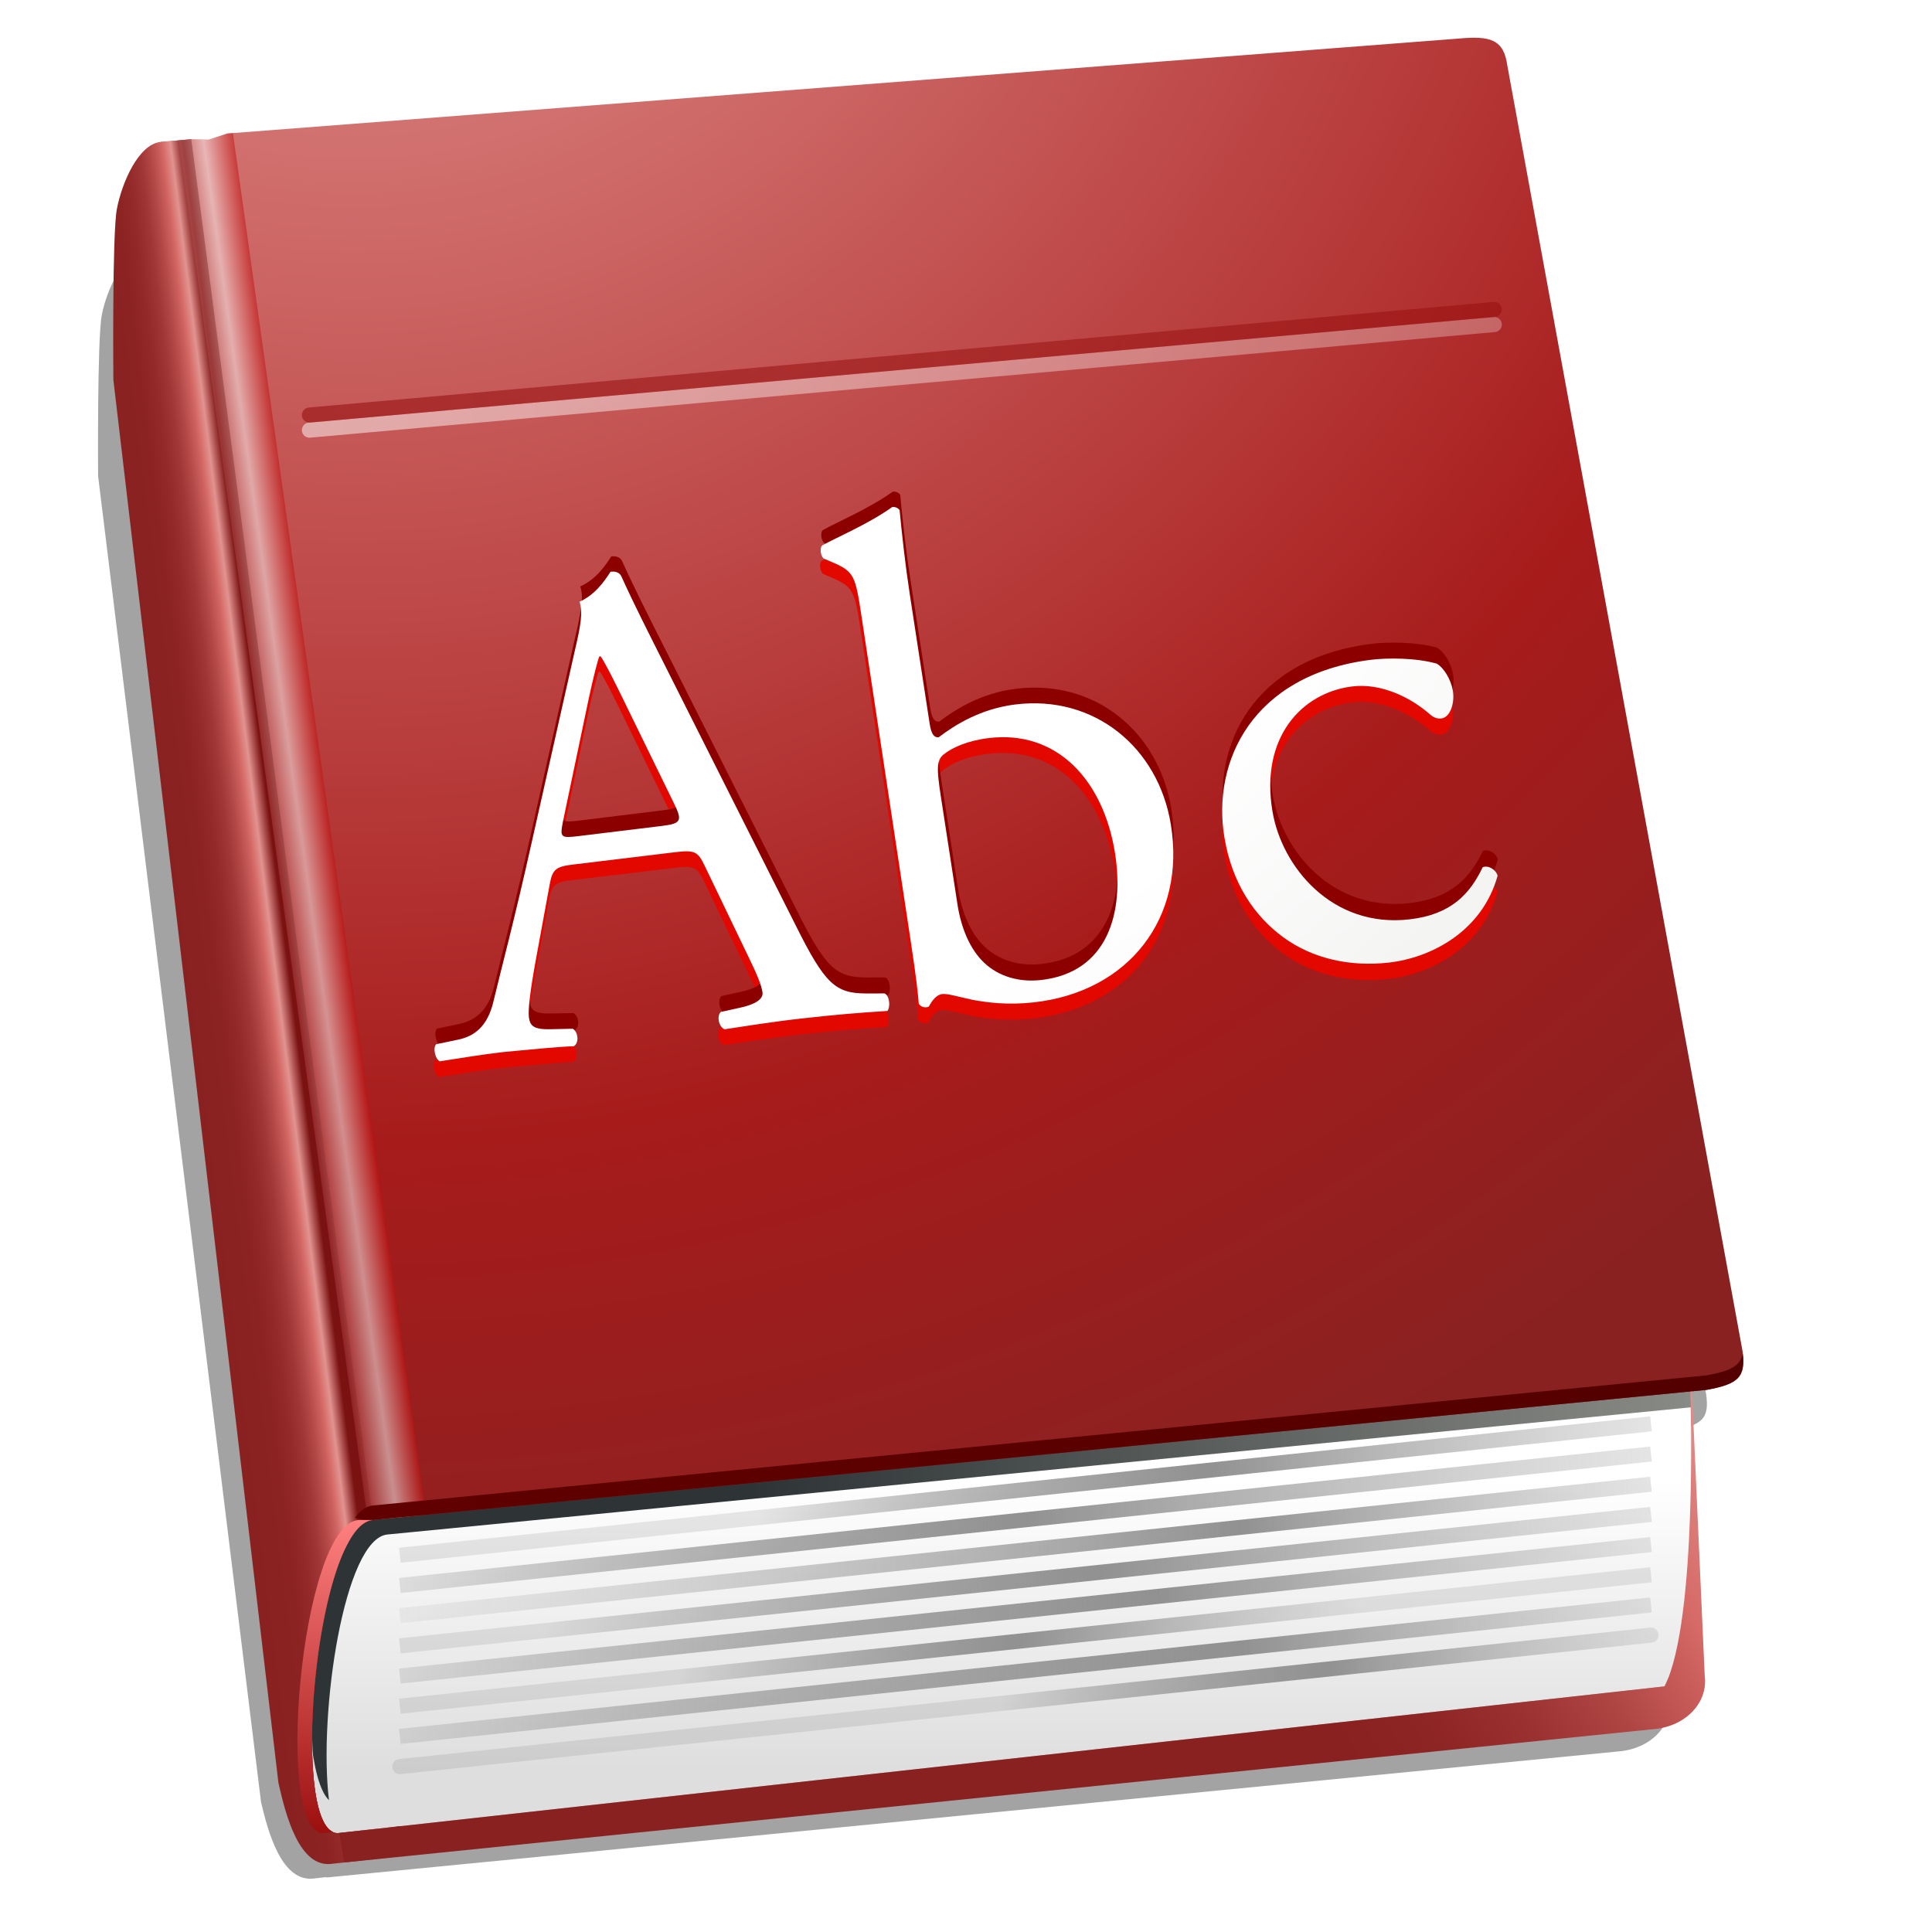 <?xml version="1.0" encoding="UTF-8" standalone="no"?>
<!-- Generator: Adobe Illustrator 12.0.0, SVG Export Plug-In . SVG Version: 6.00 Build 51448)  -->

<svg
   xmlns:ns="http://ns.adobe.com/SaveForWeb/1.0/"
   xmlns:dc="http://purl.org/dc/elements/1.1/"
   xmlns:cc="http://creativecommons.org/ns#"
   xmlns:rdf="http://www.w3.org/1999/02/22-rdf-syntax-ns#"
   xmlns:svg="http://www.w3.org/2000/svg"
   xmlns="http://www.w3.org/2000/svg"
   xmlns:xlink="http://www.w3.org/1999/xlink"
   xmlns:sodipodi="http://sodipodi.sourceforge.net/DTD/sodipodi-0.dtd"
   xmlns:inkscape="http://www.inkscape.org/namespaces/inkscape"
   version="1.1"
   id="svg1877"
   inkscape:version="0.91 r13725"
   inkscape:output_extension="org.inkscape.output.svgz.inkscape"
   sodipodi:docname="accessories-dictionary2.svg"
   sodipodi:version="0.32"
   width="128"
   height="128"
   viewBox="0 0 128 128"
   overflow="visible"
   enable-background="new 0 0 128 128"
   xml:space="preserve"><defs
     id="defs282"><linearGradient
       id="linearGradient4202"><stop
         style="stop-color:#ffffff;stop-opacity:1;"
         offset="0"
         id="stop4204" /><stop
         style="stop-color:#ffffff;stop-opacity:0.557;"
         offset="1"
         id="stop4206" /></linearGradient><linearGradient
       id="linearGradient4194"><stop
         style="stop-color:#8c0000;stop-opacity:1;"
         offset="0"
         id="stop4196" /><stop
         style="stop-color:#8c0000;stop-opacity:0.747;"
         offset="1"
         id="stop4198" /></linearGradient><linearGradient
       id="linearGradient3717"><stop
         id="stop3719"
         offset="0"
         style="stop-color:#696969;stop-opacity:0.152;" /><stop
         style="stop-color:#919191;stop-opacity:1;"
         offset="0.605"
         id="stop3721" /><stop
         id="stop3723"
         offset="1"
         style="stop-color:#bdbdbd;stop-opacity:0.392;" /></linearGradient><linearGradient
       id="linearGradient3709"><stop
         id="stop3711"
         offset="0"
         style="stop-color:#b3b3b3;stop-opacity:0.149;" /><stop
         style="stop-color:#919191;stop-opacity:1;"
         offset="0.669"
         id="stop3713" /><stop
         id="stop3715"
         offset="1"
         style="stop-color:#bdbdbd;stop-opacity:0.392;" /></linearGradient><linearGradient
       id="linearGradient3869"><stop
         id="stop3871"
         offset="0"
         style="stop-color:#696969;stop-opacity:0.152;" /><stop
         style="stop-color:#919191;stop-opacity:1;"
         offset="0.671"
         id="stop3873" /><stop
         id="stop3875"
         offset="1"
         style="stop-color:#bdbdbd;stop-opacity:0.392;" /></linearGradient><linearGradient
       id="linearGradient3851"><stop
         style="stop-color:#696969;stop-opacity:0.152;"
         offset="0"
         id="stop3853" /><stop
         id="stop3859"
         offset="0.5"
         style="stop-color:#919191;stop-opacity:1;" /><stop
         style="stop-color:#bdbdbd;stop-opacity:0.392;"
         offset="1"
         id="stop3855" /></linearGradient><linearGradient
       id="linearGradient3081"><stop
         style="stop-color:#610000;stop-opacity:1;"
         offset="0"
         id="stop3083" /><stop
         style="stop-color:#540000;stop-opacity:1;"
         offset="1"
         id="stop3085" /></linearGradient><filter
       inkscape:collect="always"
       id="filter3031"><feGaussianBlur
         inkscape:collect="always"
         stdDeviation="0.268"
         id="feGaussianBlur3033" /></filter><filter
       inkscape:collect="always"
       id="filter3035"><feGaussianBlur
         inkscape:collect="always"
         stdDeviation="0.268"
         id="feGaussianBlur3037" /></filter><filter
       inkscape:collect="always"
       id="filter3051"><feGaussianBlur
         inkscape:collect="always"
         stdDeviation="0.129"
         id="feGaussianBlur3053" /></filter><clipPath
       clipPathUnits="userSpaceOnUse"
       id="clipPath3069"><path
         id="path3071"
         d="M 115.446,90.505 L 107.656,47.931 C 107.656,47.931 12.506,38.748 15.293,67.01 C 18.08,95.272 20.838,102.044 24.712,101.703 L 111.705,93.216 L 113.066,93.083 C 115.187,92.69 115.683,92.251 115.446,90.505 z"
         style="fill:#e20071"
         sodipodi:nodetypes="ccscccc" /></clipPath><filter
       inkscape:collect="always"
       id="filter3077"><feGaussianBlur
         inkscape:collect="always"
         stdDeviation="0.397"
         id="feGaussianBlur3079" /></filter><linearGradient
       inkscape:collect="always"
       xlink:href="#linearGradient3081"
       id="linearGradient3087"
       x1="20.674"
       y1="96.192"
       x2="115.493"
       y2="96.192"
       gradientUnits="userSpaceOnUse" /><linearGradient
       inkscape:collect="always"
       xlink:href="#linearGradient3851"
       id="linearGradient3857"
       x1="66.157"
       y1="113.687"
       x2="109.881"
       y2="113.687"
       gradientUnits="userSpaceOnUse" /><linearGradient
       inkscape:collect="always"
       xlink:href="#linearGradient3869"
       id="linearGradient3867"
       x1="25.991"
       y1="111.687"
       x2="109.881"
       y2="111.687"
       gradientUnits="userSpaceOnUse" /><linearGradient
       inkscape:collect="always"
       xlink:href="#linearGradient3851"
       id="linearGradient3883"
       x1="44.886"
       y1="108.758"
       x2="90.469"
       y2="109.687"
       gradientUnits="userSpaceOnUse" /><linearGradient
       inkscape:collect="always"
       xlink:href="#linearGradient3851"
       id="linearGradient3891"
       x1="50.256"
       y1="98.035"
       x2="109.881"
       y2="99.687"
       gradientUnits="userSpaceOnUse" /><linearGradient
       inkscape:collect="always"
       xlink:href="#linearGradient3851"
       id="linearGradient3899"
       x1="35.848"
       y1="105.322"
       x2="109.881"
       y2="105.687"
       gradientUnits="userSpaceOnUse" /><linearGradient
       inkscape:collect="always"
       xlink:href="#linearGradient3717"
       id="linearGradient3907"
       x1="25.991"
       y1="107.687"
       x2="109.881"
       y2="107.687"
       gradientUnits="userSpaceOnUse" /><linearGradient
       inkscape:collect="always"
       xlink:href="#linearGradient3851"
       id="linearGradient2937"
       x1="25.991"
       y1="101.687"
       x2="109.881"
       y2="101.687"
       gradientUnits="userSpaceOnUse" /><linearGradient
       inkscape:collect="always"
       xlink:href="#linearGradient3709"
       id="linearGradient3326"
       x1="25.991"
       y1="103.687"
       x2="109.881"
       y2="103.687"
       gradientUnits="userSpaceOnUse" /><filter
       inkscape:collect="always"
       id="filter4128"><feGaussianBlur
         inkscape:collect="always"
         stdDeviation="0.134"
         id="feGaussianBlur4130" /></filter><filter
       inkscape:collect="always"
       x="-0.063"
       width="1.125"
       y="-0.204"
       height="1.409"
       id="filter4132"><feGaussianBlur
         inkscape:collect="always"
         stdDeviation="2.388"
         id="feGaussianBlur4134" /></filter><filter
       inkscape:collect="always"
       id="filter4188"><feGaussianBlur
         inkscape:collect="always"
         stdDeviation="2.29"
         id="feGaussianBlur4190" /></filter><linearGradient
       inkscape:collect="always"
       xlink:href="#linearGradient3081"
       id="linearGradient4192"
       gradientUnits="userSpaceOnUse"
       x1="20.674"
       y1="96.192"
       x2="115.493"
       y2="96.192" /><linearGradient
       inkscape:collect="always"
       xlink:href="#linearGradient4194"
       id="linearGradient4200"
       x1="20"
       y1="24"
       x2="99.5"
       y2="24"
       gradientUnits="userSpaceOnUse" /><linearGradient
       inkscape:collect="always"
       xlink:href="#linearGradient4202"
       id="linearGradient4208"
       x1="20"
       y1="25"
       x2="99.5"
       y2="25"
       gradientUnits="userSpaceOnUse" /></defs><sodipodi:namedview
     inkscape:window-height="697"
     inkscape:window-width="1024"
     inkscape:pageshadow="2"
     inkscape:pageopacity="0.0"
     guidetolerance="10.0"
     gridtolerance="10.0"
     objecttolerance="10.0"
     borderopacity="1.0"
     bordercolor="#666666"
     pagecolor="#ffffff"
     id="base"
     inkscape:zoom="5.7265625"
     inkscape:cx="44.703956"
     inkscape:cy="133.84993"
     inkscape:window-x="0"
     inkscape:window-y="0"
     inkscape:current-layer="svg1877"
     showgrid="false"
     inkscape:window-maximized="0" /><filter
     id="AI_Sfocatura_3"><feGaussianBlur
       stdDeviation="3"
       id="feGaussianBlur5" /></filter><linearGradient
     id="path2797_1_"
     gradientUnits="userSpaceOnUse"
     x1="66.357"
     y1="118.275"
     x2="66.357"
     y2="99.056"
     gradientTransform="translate(0,-1)"><stop
       offset="0"
       style="stop-color:#DEDEDE"
       id="stop8" /><stop
       offset="1"
       style="stop-color:#FFFFFF"
       id="stop10" /></linearGradient><path
     style="opacity:0.6;fill:#000000;fill-opacity:1;filter:url(#filter4188)"
     d="M 97.375,3.5 C 97.148,3.508 96.89,3.538 96.625,3.562 L 15.062,9.844 L 13.812,10.25 L 12.688,10.219 L 10.656,10.406 C 9.145,10.546 8.067,13.163 7.75,14.844 C 7.433,16.525 7.5,26.156 7.5,26.156 L 18.438,119.125 C 18.914,121.244 19.835,124.803 22.031,124.469 L 22.812,124.375 L 22.812,124.406 L 109.594,115.562 C 111.714,115.368 113.177,113.776 112.938,112.031 L 112.094,93.188 L 113.062,93.094 C 115.183,92.701 115.674,92.246 115.438,90.5 L 99.875,5.344 C 99.667,3.816 98.966,3.441 97.375,3.5 z"
     id="path4186"
     transform="matrix(0.987,0,0,0.945,-0.903,6.827)" /><path
     id="path2797"
     sodipodi:nodetypes="ccccc"
     d="M 111.992,92.187 C 111.992,92.187 112.508,107.358 110.281,111.728 L 22.479,121.437 C 19.083,121.955 20.838,101.044 24.712,100.703 L 111.992,92.187 z"
     style="fill:url(#path2797_1_)" /><g
     id="g13"
     transform="translate(-20,-1)"><defs
       id="defs15"><path
         id="path2797_2_"
         sodipodi:nodetypes="ccccc"
         d="M 111.992,92.226 C 111.992,92.226 112.508,107.397 110.281,111.767 L 22.479,121.476 C 19.083,121.994 20.838,101.083 24.712,100.743 L 111.992,92.226 z" /></defs><clipPath
       id="path2797_3_"><use
         xlink:href="#path2797_2_"
         id="use19"
         x="0"
         y="0"
         width="128"
         height="128" /></clipPath><g
       clip-path="url(#path2797_3_)"
       id="g21"
       style="filter:url(#filter4132)"
       transform="translate(20,0)"><linearGradient
         id="XMLID_1_"
         gradientUnits="userSpaceOnUse"
         x1="20.4"
         y1="105.285"
         x2="112.043"
         y2="105.285"><stop
           offset="0.32"
           style="stop-color:#2E3436"
           id="stop24" /><stop
           offset="1"
           style="stop-color:#888A85"
           id="stop26" /></linearGradient><path
         d="M 25.677,102.664 L 112.043,94.237 C 112.032,92.443 111.992,90.303 111.992,90.303 L 23.748,98.82 C 20.168,99.134 19.364,117.966 21.797,120.267 C 21.089,114.534 22.796,102.917 25.677,102.664 z"
         id="path28"
         style="fill:url(#XMLID_1_)" /></g></g><radialGradient
     id="XMLID_3_"
     cx="23.421"
     cy="-24.194"
     r="152.103"
     gradientTransform="matrix(1,0,0,0.997,0,-0.784)"
     gradientUnits="userSpaceOnUse"><stop
       offset="0.053"
       style="stop-color:#E29390"
       id="stop31" /><stop
       offset="0.663"
       style="stop-color:#A71B1B"
       id="stop33" /><stop
       offset="0.905"
       style="stop-color:#8A2121"
       id="stop35" /></radialGradient><path
     d="M 115.446,89.505 L 99.867,4.357 C 99.629,2.611 98.75,2.361 96.631,2.556 L 15.069,8.845 L 13.819,9.255 L 12.674,9.226 L 10.663,9.399 C 9.152,9.539 21.056,122.517 21.056,122.517 L 22.479,121.437 C 19.083,121.955 20.838,101.044 24.712,100.703 L 111.705,92.216 L 113.066,92.083 C 115.187,91.69 115.683,91.251 115.446,89.505 z"
     id="path37"
     style="fill:url(#XMLID_3_)" /><linearGradient
     id="XMLID_4_"
     gradientUnits="userSpaceOnUse"
     x1="8.972"
     y1="68.407"
     x2="19.359"
     y2="67.088"
     gradientTransform="translate(0,-1)"><stop
       offset="0.314"
       style="stop-color:#8A2121"
       id="stop40" /><stop
       offset="0.537"
       style="stop-color:#8C2323"
       id="stop42" /><stop
       offset="0.64"
       style="stop-color:#942A2A"
       id="stop44" /><stop
       offset="0.719"
       style="stop-color:#A03636"
       id="stop46" /><stop
       offset="0.784"
       style="stop-color:#B34846"
       id="stop48" /><stop
       offset="0.842"
       style="stop-color:#CA5E5C"
       id="stop50" /><stop
       offset="0.864"
       style="stop-color:#D56966"
       id="stop52" /><stop
       offset="0.917"
       style="stop-color:#E29390"
       id="stop54" /><stop
       offset="1"
       style="stop-color:#7A1212"
       id="stop56" /></linearGradient><path
     d="M 22.479,121.437 C 19.083,121.955 20.838,101.044 24.712,100.703 C 24.712,100.703 12.676,9.23 12.674,9.227 L 10.663,9.4 C 9.152,9.54 8.059,12.171 7.742,13.852 C 7.425,15.533 7.511,25.165 7.511,25.165 L 18.446,118.115 C 18.922,120.234 19.825,123.813 22.021,123.479 L 25.563,123.093 L 26.592,120.982 L 22.479,121.437 z"
     id="path58"
     style="fill:url(#XMLID_4_)" /><linearGradient
     id="XMLID_5_"
     gradientUnits="userSpaceOnUse"
     x1="17.644"
     y1="56.165"
     x2="24.735"
     y2="55.168"
     gradientTransform="translate(0,-1)"><stop
       offset="0"
       style="stop-color:#9C0F0F"
       id="stop61" /><stop
       offset="0.316"
       style="stop-color:#FFFFFF"
       id="stop63" /><stop
       offset="0.603"
       style="stop-color:#BF0303"
       id="stop65" /></linearGradient><path
     d="M 24.712,100.702 L 28.244,100.359 L 15.431,8.817 L 15.07,8.845 L 13.82,9.255 L 12.675,9.226 L 11.839,9.298 L 24.367,100.791 C 24.479,100.744 24.595,100.713 24.712,100.702 z"
     id="path67"
     style="opacity:0.5;fill:url(#XMLID_5_)" /><g
     id="g69"
     transform="translate(0,-1)"><g
       id="g71"><linearGradient
         id="XMLID_6_"
         gradientUnits="userSpaceOnUse"
         x1="70.734"
         y1="116.311"
         x2="111.525"
         y2="90.542"><stop
           offset="0.314"
           style="stop-color:#8A2121"
           id="stop74" /><stop
           offset="0.426"
           style="stop-color:#8E2525"
           id="stop76" /><stop
           offset="0.543"
           style="stop-color:#9A3130"
           id="stop78" /><stop
           offset="0.66"
           style="stop-color:#AF4543"
           id="stop80" /><stop
           offset="0.778"
           style="stop-color:#CC605D"
           id="stop82" /><stop
           offset="0.811"
           style="stop-color:#D56966"
           id="stop84" /><stop
           offset="1"
           style="stop-color:#E29390"
           id="stop86" /></linearGradient><path
         d="M 112.942,112.02 L 112.096,93.082 L 111.992,93.186 C 111.992,93.186 112.508,108.357 110.281,112.727 L 22.479,122.436 L 22.797,124.393 L 109.6,115.556 C 111.72,115.362 113.181,113.765 112.942,112.02 z"
         id="path88"
         style="fill:url(#XMLID_6_)" /></g></g><g
     id="g90"
     clip-path="url(#clipPath3069)"
     style="fill:url(#linearGradient3087);fill-opacity:1;filter:url(#filter3077)"
     transform="translate(0,-1)"><linearGradient
       id="XMLID_7_"
       gradientUnits="userSpaceOnUse"
       x1="115.493"
       y1="103.265"
       x2="20.674"
       y2="103.265"><stop
         offset="0"
         style="stop-color:#590000;fill-opacity:1;fill:url(#linearGradient3087)"
         id="stop93" /><stop
         offset="0.905"
         style="stop-color:#8A2121;fill-opacity:1;fill:url(#linearGradient3087)"
         id="stop95" /></linearGradient><path
       d="M 113.066,92.121 L 111.705,92.254 L 24.712,100.742 C 22.206,100.962 20.588,109.793 20.677,115.86 C 20.758,109.864 22.335,101.913 24.712,101.702 L 111.705,93.215 L 113.066,93.082 C 115.113,92.704 115.639,92.27 115.46,90.669 C 115.305,91.514 114.629,91.831 113.066,92.121 z"
       id="path97"
       style="fill:url(#linearGradient4192);fill-opacity:1" /></g><linearGradient
     id="XMLID_8_"
     gradientUnits="userSpaceOnUse"
     x1="22.209"
     y1="122.446"
     x2="22.209"
     y2="101.702"
     gradientTransform="translate(0,-1)"><stop
       offset="0"
       style="stop-color:#9C0F0F"
       id="stop100" /><stop
       offset="1"
       style="stop-color:#FF8080"
       id="stop102" /></linearGradient><g
     id="g106"
     transform="translate(0,-1)"><g
       id="g108"
       style="filter:url(#filter3031)"><path
         d="M 46.652,59.42 C 46.196,58.452 45.996,58.338 44.651,58.5 L 37.912,59.311 C 36.803,59.443 36.555,59.612 36.374,60.6 L 35.465,65.557 C 35.075,67.689 34.927,68.957 34.995,69.463 C 35.07,70.012 35.329,70.261 36.409,70.233 L 37.902,70.203 C 38.247,70.398 38.346,71.135 37.968,71.362 C 36.796,71.402 35.412,71.554 33.315,71.743 C 31.85,71.905 30.266,72.176 29.079,72.359 C 28.79,72.204 28.607,71.483 28.844,71.221 L 30.283,70.922 C 31.332,70.712 32.241,70.098 32.645,68.383 C 33.164,66.193 34.011,63.093 35.187,57.801 L 38.036,45.133 C 38.432,43.452 38.579,42.573 38.348,41.88 C 39.361,41.43 39.999,40.532 40.404,39.891 C 40.668,39.856 40.991,39.905 41.122,40.202 C 41.971,42.081 42.969,44.037 43.914,45.918 L 52.707,63.416 C 54.613,67.236 55.31,67.867 57.315,67.876 L 58.577,67.876 C 58.932,68.072 58.952,68.828 58.752,69.039 C 56.853,69.158 55.241,69.288 53.183,69.519 C 50.992,69.766 49.278,70.051 47.968,70.245 C 47.579,70.102 47.428,69.366 47.711,69.099 L 49.008,68.814 C 49.948,68.613 50.544,68.265 50.478,67.8 C 50.405,67.294 50.057,66.49 49.536,65.421 L 46.652,59.42 z M 37.25,56.449 C 37.039,57.529 37.089,57.57 38.33,57.418 L 43.813,56.754 C 45.109,56.595 45.174,56.402 44.596,55.228 L 41.158,48.184 C 40.654,47.155 40.086,46 39.748,45.5 L 39.66,45.51 C 39.557,45.75 39.264,46.879 38.963,48.281 L 37.25,56.449 z"
         id="path110"
         style="fill:#e20800" /><path
         d="M 57.03,42.799 C 56.629,40.146 56.542,39.883 55.069,39.257 L 54.579,39.047 C 54.333,38.943 54.239,38.317 54.445,38.152 C 55.418,37.61 57.494,36.74 59.073,35.615 C 59.254,35.593 59.448,35.657 59.565,35.824 C 59.716,37.403 59.937,39.435 60.24,41.413 L 61.555,49.982 C 61.675,50.76 61.888,50.919 62.16,50.886 C 63.246,50.053 64.954,49.002 67.206,48.719 C 72.478,48.059 76.709,51.576 77.545,56.679 C 78.561,62.894 74.744,67.776 68.467,68.476 C 66.741,68.667 65.389,68.485 64.418,68.309 C 63.394,68.091 62.751,67.877 62.379,67.918 C 62.008,67.96 61.697,68.376 61.514,68.727 C 61.474,68.779 61.429,68.784 61.337,68.794 C 61.153,68.815 60.954,68.741 60.833,68.567 C 60.78,67.91 60.691,67.018 60.329,64.602 L 57.03,42.799 z M 63.394,61.939 C 63.642,63.562 64.234,64.96 65.172,65.849 C 66.112,66.742 67.454,67.161 68.948,66.995 C 73.346,66.499 74.478,62.553 73.836,58.541 C 73.065,53.768 70.016,50.381 65.447,50.948 C 64.066,51.117 63.015,51.574 62.435,52.063 C 62.027,52.441 62.013,52.954 62.288,54.745 L 63.394,61.939 z"
         id="path112"
         style="fill:#e20800" /><path
         d="M 95.184,46.033 C 95.626,46.31 96.091,47.015 96.235,47.807 C 96.383,48.648 96.059,49.594 95.485,49.664 C 95.245,49.694 94.988,49.63 94.756,49.42 C 93.479,48.289 91.506,47.296 89.552,47.539 C 86.236,47.953 83.453,50.896 84.283,55.832 C 84.898,59.484 88.217,63.573 93.356,62.991 C 96.154,62.674 97.386,61.274 98.216,59.532 C 98.586,59.393 99.083,59.675 99.207,60.096 C 98.183,63.803 94.78,65.544 91.98,65.856 C 89.433,66.141 86.948,65.596 85.004,64.175 C 83.076,62.761 81.597,60.584 81.094,57.542 C 80.261,52.515 82.946,46.752 90.8,45.772 C 91.894,45.635 93.795,45.636 95.184,46.033 z"
         id="path114"
         style="fill:#e20800" /></g><g
       id="g116"
       style="filter:url(#filter3035)"><path
         d="M 46.741,57.343 C 46.285,56.379 46.085,56.266 44.741,56.429 L 38.01,57.248 C 36.902,57.381 36.654,57.551 36.473,58.536 L 35.566,63.483 C 35.174,65.608 35.028,66.877 35.096,67.379 C 35.169,67.928 35.429,68.176 36.509,68.145 L 37.998,68.115 C 38.343,68.311 38.443,69.042 38.066,69.271 C 36.894,69.313 35.512,69.468 33.417,69.658 C 31.954,69.824 30.371,70.097 29.186,70.277 C 28.897,70.125 28.715,69.406 28.951,69.148 L 30.389,68.845 C 31.438,68.633 32.345,68.018 32.748,66.307 C 33.267,64.123 34.111,61.027 35.287,55.745 L 38.132,43.102 C 38.527,41.422 38.676,40.545 38.444,39.854 C 39.455,39.403 40.093,38.506 40.496,37.867 C 40.761,37.831 41.081,37.878 41.215,38.175 C 42.064,40.048 43.059,41.999 44.005,43.874 L 52.79,61.318 C 54.694,65.128 55.389,65.754 57.392,65.761 L 58.653,65.756 C 59.008,65.954 59.028,66.707 58.827,66.919 C 56.931,67.039 55.319,67.176 53.265,67.407 C 51.076,67.655 49.363,67.942 48.055,68.138 C 47.666,67.996 47.517,67.263 47.799,66.994 L 49.095,66.706 C 50.033,66.506 50.629,66.155 50.562,65.695 C 50.49,65.186 50.143,64.383 49.622,63.322 L 46.741,57.343 z M 37.348,54.394 C 37.137,55.471 37.185,55.512 38.427,55.359 L 43.904,54.687 C 45.199,54.527 45.266,54.334 44.687,53.164 L 41.253,46.141 C 40.749,45.118 40.181,43.965 39.843,43.465 L 39.754,43.476 C 39.653,43.715 39.36,44.843 39.06,46.243 L 37.348,54.394 z"
         id="path118"
         style="fill:#8c0000" /><path
         d="M 57.109,40.745 C 56.707,38.1 56.62,37.836 55.149,37.213 L 54.657,37.005 C 54.412,36.902 54.32,36.278 54.523,36.114 C 55.497,35.571 57.569,34.701 59.148,33.576 C 59.328,33.552 59.522,33.616 59.641,33.783 C 59.79,35.358 60.01,37.387 60.314,39.36 L 61.628,47.907 C 61.747,48.682 61.959,48.841 62.232,48.806 C 63.315,47.974 65.023,46.923 67.272,46.638 C 72.539,45.971 76.765,49.472 77.598,54.563 C 78.614,60.761 74.802,65.64 68.534,66.347 C 66.809,66.541 65.457,66.36 64.489,66.186 C 63.466,65.969 62.822,65.76 62.452,65.8 C 62.081,65.842 61.769,66.256 61.588,66.609 C 61.548,66.659 61.503,66.664 61.41,66.677 C 61.227,66.698 61.029,66.624 60.908,66.449 C 60.854,65.793 60.767,64.904 60.403,62.494 L 57.109,40.745 z M 63.464,59.831 C 63.712,61.449 64.303,62.844 65.242,63.73 C 66.18,64.617 67.521,65.034 69.012,64.864 C 73.407,64.364 74.539,60.425 73.895,56.425 C 73.126,51.661 70.079,48.288 65.513,48.861 C 64.137,49.031 63.086,49.49 62.507,49.979 C 62.1,50.357 62.085,50.869 62.36,52.654 L 63.464,59.831 z"
         id="path120"
         style="fill:#8c0000" /><path
         d="M 95.22,43.912 C 95.661,44.187 96.127,44.889 96.269,45.679 C 96.417,46.518 96.095,47.462 95.52,47.533 C 95.279,47.563 95.023,47.5 94.791,47.292 C 93.517,46.167 91.542,45.178 89.594,45.423 C 86.279,45.839 83.499,48.782 84.327,53.705 C 84.944,57.349 88.26,61.422 93.391,60.832 C 96.185,60.512 97.419,59.113 98.249,57.375 C 98.618,57.235 99.11,57.516 99.236,57.936 C 98.213,61.637 94.815,63.379 92.019,63.696 C 89.475,63.982 86.992,63.445 85.051,62.029 C 83.124,60.622 81.648,58.451 81.146,55.417 C 80.312,50.402 82.993,44.65 90.837,43.659 C 91.934,43.517 93.828,43.517 95.22,43.912 z"
         id="path122"
         style="fill:#8c0000" /></g><g
       id="g124"><radialGradient
         id="XMLID_9_"
         cx="7.291"
         cy="30.882"
         r="193.409"
         gradientTransform="matrix(0.996,4.81e-2,2.6e-3,0.859,3.058,-24.927)"
         gradientUnits="userSpaceOnUse"><stop
           offset="0.485"
           style="stop-color:#FFFFFF"
           id="stop127" /><stop
           offset="0.905"
           style="stop-color:#D3D7CF"
           id="stop129" /></radialGradient><path
         d="M 46.697,58.381 C 46.239,57.416 46.042,57.301 44.697,57.464 L 37.962,58.278 C 36.852,58.413 36.604,58.58 36.423,59.568 L 35.514,64.519 C 35.123,66.648 34.977,67.915 35.044,68.419 C 35.118,68.968 35.377,69.215 36.459,69.189 L 37.949,69.157 C 38.293,69.353 38.394,70.087 38.016,70.315 C 36.844,70.355 35.46,70.509 33.364,70.698 C 31.899,70.864 30.317,71.136 29.131,71.315 C 28.842,71.163 28.66,70.442 28.896,70.184 L 30.335,69.882 C 31.383,69.668 32.292,69.057 32.694,67.342 C 33.213,65.156 34.058,62.059 35.236,56.772 L 38.082,44.117 C 38.478,42.435 38.625,41.559 38.396,40.866 C 39.407,40.417 40.044,39.518 40.448,38.879 C 40.713,38.843 41.034,38.891 41.168,39.187 C 42.016,41.063 43.013,43.017 43.958,44.896 L 52.746,62.366 C 54.651,66.18 55.348,66.809 57.351,66.819 L 58.613,66.817 C 58.967,67.013 58.988,67.766 58.787,67.978 C 56.89,68.098 55.277,68.233 53.222,68.465 C 51.033,68.709 49.319,68.997 48.009,69.192 C 47.62,69.046 47.471,68.314 47.753,68.046 L 49.049,67.759 C 49.989,67.557 50.585,67.21 50.518,66.748 C 50.446,66.24 50.099,65.436 49.578,64.373 L 46.697,58.381 z M 37.299,55.421 C 37.087,56.5 37.136,56.54 38.377,56.388 L 43.857,55.72 C 45.153,55.561 45.218,55.368 44.64,54.197 L 41.205,47.163 C 40.7,46.135 40.132,44.984 39.795,44.482 L 39.705,44.493 C 39.603,44.734 39.311,45.862 39.01,47.263 L 37.299,55.421 z"
         id="path131"
         style="fill:url(#XMLID_9_)" /><radialGradient
         id="XMLID_10_"
         cx="9.082"
         cy="29.642"
         r="185.809"
         gradientTransform="matrix(0.996,4.81e-2,2.6e-3,0.859,3.058,-24.927)"
         gradientUnits="userSpaceOnUse"><stop
           offset="0.485"
           style="stop-color:#FFFFFF"
           id="stop134" /><stop
           offset="0.905"
           style="stop-color:#D3D7CF"
           id="stop136" /></radialGradient><path
         d="M 57.069,41.772 C 56.668,39.123 56.582,38.859 55.109,38.234 L 54.618,38.026 C 54.373,37.921 54.279,37.297 54.484,37.13 C 55.458,36.589 57.532,35.719 59.11,34.595 C 59.291,34.571 59.485,34.635 59.602,34.801 C 59.753,36.379 59.974,38.409 60.277,40.385 L 61.592,48.944 C 61.712,49.718 61.924,49.877 62.196,49.843 C 63.282,49.011 64.988,47.96 67.241,47.676 C 72.51,47.013 76.736,50.524 77.571,55.619 C 78.589,61.825 74.776,66.706 68.501,67.408 C 66.776,67.603 65.424,67.422 64.454,67.245 C 63.43,67.027 62.787,66.817 62.417,66.859 C 62.046,66.897 61.734,67.312 61.552,67.666 C 61.512,67.718 61.467,67.722 61.374,67.733 C 61.191,67.755 60.993,67.681 60.872,67.506 C 60.818,66.849 60.731,65.958 60.366,63.545 L 57.069,41.772 z M 63.429,60.883 C 63.677,62.506 64.269,63.902 65.208,64.789 C 66.148,65.678 67.488,66.096 68.979,65.928 C 73.376,65.43 74.51,61.488 73.866,57.483 C 73.095,52.713 70.048,49.335 65.479,49.902 C 64.102,50.073 63.052,50.53 62.473,51.021 C 62.065,51.398 62.049,51.911 62.323,53.699 L 63.429,60.883 z"
         id="path138"
         style="fill:url(#XMLID_10_)" /><radialGradient
         id="XMLID_11_"
         cx="4.644"
         cy="23.808"
         r="192.937"
         gradientTransform="matrix(0.996,4.81e-2,2.6e-3,0.859,3.058,-24.927)"
         gradientUnits="userSpaceOnUse"><stop
           offset="0.485"
           style="stop-color:#FFFFFF"
           id="stop141" /><stop
           offset="0.905"
           style="stop-color:#D3D7CF"
           id="stop143" /></radialGradient><path
         d="M 95.2,44.971 C 95.641,45.248 96.108,45.952 96.252,46.742 C 96.399,47.582 96.076,48.527 95.502,48.598 C 95.261,48.628 95.005,48.564 94.771,48.356 C 93.498,47.226 91.522,46.236 89.574,46.48 C 86.257,46.895 83.475,49.839 84.307,54.768 C 84.922,58.415 88.236,62.496 93.372,61.911 C 96.17,61.593 97.403,60.193 98.232,58.454 C 98.601,58.313 99.097,58.594 99.221,59.016 C 98.196,62.719 94.798,64.462 91.999,64.776 C 89.453,65.061 86.972,64.521 85.029,63.102 C 83.099,61.691 81.623,59.517 81.12,56.479 C 80.284,51.458 82.97,45.702 90.816,44.714 C 91.914,44.577 93.812,44.574 95.2,44.971 z"
         id="path145"
         style="fill:url(#XMLID_11_)" /></g></g><line
     x1="99"
     y1="21.502"
     x2="20.5"
     y2="28.498"
     id="line261"
     style="opacity:0.5;fill:none;stroke:url(#linearGradient4208);stroke-linecap:round" /><line
     x1="99"
     y1="20.502"
     x2="20.5"
     y2="27.498"
     id="line263"
     style="opacity:0.5;fill:none;stroke:url(#linearGradient4200);stroke-linecap:round" /><g
     id="g3725"
     style="opacity:1;filter:url(#filter4128)"
     transform="translate(0,-1)"><line
       style="fill:none;stroke:url(#linearGradient3326)"
       id="line265"
       y2="99.333"
       x2="109.381"
       y1="108.041"
       x1="26.491" /><line
       style="fill:none;stroke:url(#linearGradient2937)"
       id="line267"
       y2="97.333"
       x2="109.381"
       y1="106.041"
       x1="26.491" /><line
       style="fill:none;stroke:url(#linearGradient3891)"
       id="line269"
       y2="95.333"
       x2="109.381"
       y1="104.041"
       x1="26.491" /><line
       style="fill:none;stroke:url(#linearGradient3899)"
       id="line271"
       y2="101.333"
       x2="109.381"
       y1="110.041"
       x1="26.491" /><line
       style="fill:none;stroke:url(#linearGradient3907)"
       id="line273"
       y2="103.333"
       x2="109.381"
       y1="112.041"
       x1="26.491" /><line
       style="fill:none;stroke:url(#linearGradient3883)"
       id="line275"
       y2="105.333"
       x2="109.381"
       y1="114.041"
       x1="26.491" /><line
       style="fill:none;stroke:url(#linearGradient3867)"
       id="line277"
       y2="107.333"
       x2="109.381"
       y1="116.041"
       x1="26.491" /><line
       style="fill:none;stroke:url(#linearGradient3857);stroke-linecap:round"
       id="line279"
       y2="109.333"
       x2="109.381"
       y1="118.041"
       x1="26.491" /></g><path
     d="M 24.712,100.702 L 23.748,100.702 C 19.874,101.044 18.118,121.954 21.515,121.436 L 22.074,121.374 C 19.24,120.184 21.005,101.029 24.712,100.702 z"
     id="path104"
     style="fill:url(#XMLID_8_);filter:url(#filter3051)" /><g
     id="g4158"
     style="fill:#e20071"
     transform="translate(0,-1)"><g
       id="g4160"
       style="fill:#e20071"><linearGradient
         y2="90.542"
         x2="111.525"
         y1="116.311"
         x1="70.734"
         gradientUnits="userSpaceOnUse"
         id="linearGradient4162"><stop
           id="stop4164"
           style="stop-color:#8A2121"
           offset="0.314" /><stop
           id="stop4166"
           style="stop-color:#8E2525"
           offset="0.426" /><stop
           id="stop4168"
           style="stop-color:#9A3130"
           offset="0.543" /><stop
           id="stop4170"
           style="stop-color:#AF4543"
           offset="0.66" /><stop
           id="stop4172"
           style="stop-color:#CC605D"
           offset="0.778" /><stop
           id="stop4174"
           style="stop-color:#D56966"
           offset="0.811" /><stop
           id="stop4176"
           style="stop-color:#E29390"
           offset="1" /></linearGradient></g></g></svg>